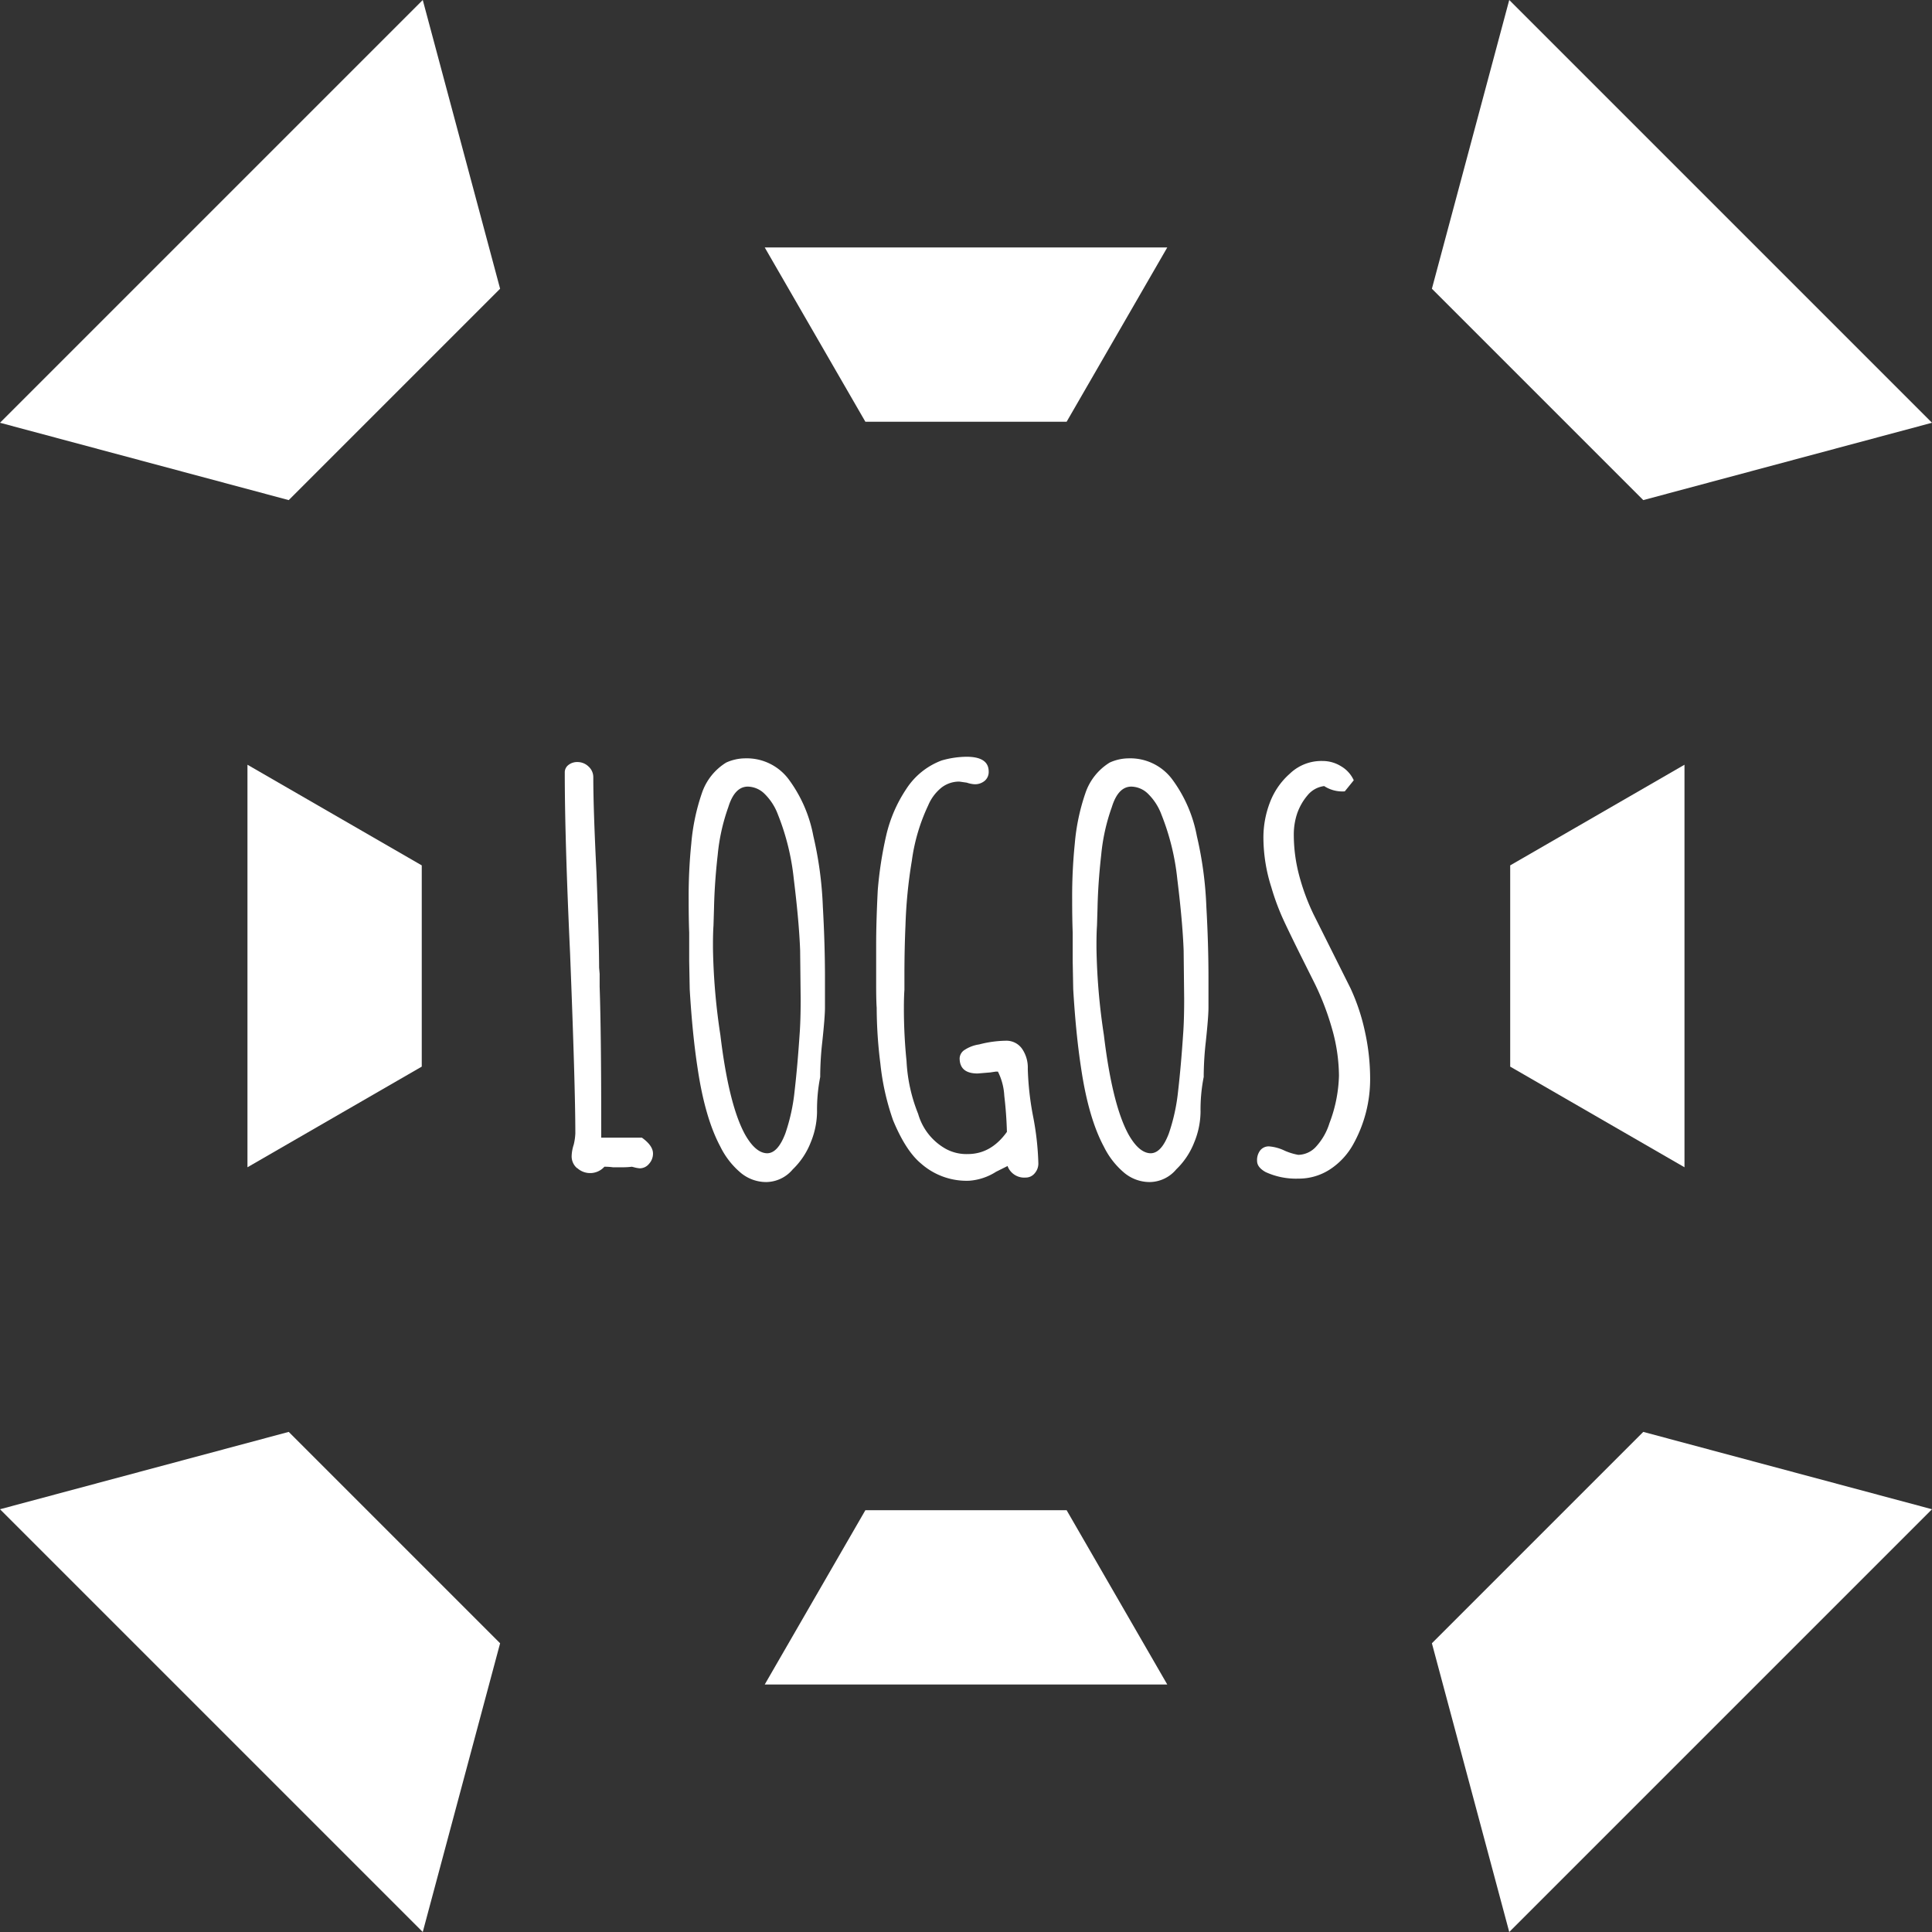 <svg xmlns="http://www.w3.org/2000/svg" viewBox="0 0 365.69 365.69"><rect x="0" y="0" width="365.69" height="365.69" fill="#333333" stroke="none"/><defs><style>.cls-1{fill:#fff;}</style></defs><title>btn_logo_1</title><g id="Layer_2" data-name="Layer 2"><g id="Layer_1-2" data-name="Layer 1"><path class="cls-1" d="M109.2,221.09a2.94,2.94,0,0,1-1-2.25,7.71,7.71,0,0,1,.4-2.2,11.05,11.05,0,0,0,.3-2.1q0-8.9-1-34.2-1-21.6-1-34.1a1.75,1.75,0,0,1,.7-1.45,2.67,2.67,0,0,1,1.7-.55,3,3,0,0,1,2.1.85,2.72,2.72,0,0,1,.9,2.05q0,6,.6,18,.5,13.3.5,18l.1,1.2v2.4q.3,8.7.3,26v2.6h7.7q2.1,1.5,2.1,3a2.86,2.86,0,0,1-.75,1.95,2.27,2.27,0,0,1-1.75.85,5.55,5.55,0,0,1-1.1-.2l-.4-.1a12.88,12.88,0,0,1-1.9.1h-1.7a11.62,11.62,0,0,0-1.6-.1,3.63,3.63,0,0,1-5.15.25Z"/><path class="cls-1" d="M140.15,221.94a15.22,15.22,0,0,1-3.8-4.9q-2.9-5.4-4.3-14.8-1-6.5-1.5-15l-.1-5.3v-5.4q-.1-2.6-.1-6.3a98.94,98.94,0,0,1,.5-10.6,39.53,39.53,0,0,1,2-9.5,10.87,10.87,0,0,1,4.6-5.8,8.81,8.81,0,0,1,3.6-.8,9.9,9.9,0,0,1,8.4,4.2,26,26,0,0,1,4.5,10.5,70.19,70.19,0,0,1,1.8,13.4q.4,7.1.4,13.4v5.7q0,1.7-.5,6.4a59.81,59.81,0,0,0-.4,6.3v.4a31.85,31.85,0,0,0-.6,6.6,15.58,15.58,0,0,1-1.2,5.8,14.29,14.29,0,0,1-3.4,5.1,6.64,6.64,0,0,1-5,2.4A7.54,7.54,0,0,1,140.15,221.94Zm8.5-7.4a35.9,35.9,0,0,0,1.75-8q.55-4.75.95-10.75.2-2.6.2-6.7l-.1-9.2q-.2-5.4-1.2-13.5a45.5,45.5,0,0,0-3-12.2,10.67,10.67,0,0,0-2.5-3.9,4.64,4.64,0,0,0-3.2-1.4q-2.5,0-3.7,3.9a37.08,37.08,0,0,0-2,9q-.6,5.3-.7,10.1l-.1,3.3q-.1,1.4-.1,3.8v.4a119.91,119.91,0,0,0,1.4,16.5q1.6,13.3,4.7,18.9,2,3.5,4.2,3.5Q147.24,218.24,148.65,214.54Z"/><path class="cls-1" d="M174.34,220.24q-2.9-2.4-5.3-8.2a46.87,46.87,0,0,1-2.4-10.7,85.5,85.5,0,0,1-.7-10.6q-.1-1.3-.1-4.5v-7.4q0-4.3.3-10.3a72.79,72.79,0,0,1,1.6-10.4,26.58,26.58,0,0,1,3.8-8.8,13.67,13.67,0,0,1,6.7-5.4,17.5,17.5,0,0,1,4.7-.7q4.2,0,4.2,2.8a2.2,2.2,0,0,1-.75,1.75,2.87,2.87,0,0,1-2,.65,5.82,5.82,0,0,1-1.4-.3l-1.4-.2a5.45,5.45,0,0,0-3.4,1.15,8.59,8.59,0,0,0-2.5,3.35,35.55,35.55,0,0,0-3.1,10.5,91,91,0,0,0-1.2,12.2q-.2,4.5-.2,9.5v2.7q-.1,1.4-.1,3.5a98.13,98.13,0,0,0,.5,10,30.72,30.72,0,0,0,2.2,10,11.06,11.06,0,0,0,5.2,6.6,8.15,8.15,0,0,0,4.2,1q4.4,0,7.4-4.2-.1-3.5-.5-6.85a11.47,11.47,0,0,0-1.2-4.55l-.45,0-1,.15-2.4.2q-3.4,0-3.4-2.9a2,2,0,0,1,1-1.6,6.73,6.73,0,0,1,2.7-1,20.9,20.9,0,0,1,5-.7,3.62,3.62,0,0,1,3.1,1.5,6.26,6.26,0,0,1,1.1,3.8,55.21,55.21,0,0,0,1,9,53.67,53.67,0,0,1,1,8.9,2.8,2.8,0,0,1-.7,1.9,2.18,2.18,0,0,1-1.7.8,3.37,3.37,0,0,1-3.4-2.1v-.1l-2.2,1.1a10.87,10.87,0,0,1-5.1,1.7A13,13,0,0,1,174.34,220.24Z"/><path class="cls-1" d="M212.74,221.94a15.21,15.21,0,0,1-3.8-4.9q-2.9-5.4-4.3-14.8-1-6.5-1.5-15l-.1-5.3v-5.4q-.1-2.6-.1-6.3a99.07,99.07,0,0,1,.5-10.6,39.56,39.56,0,0,1,2-9.5,10.87,10.87,0,0,1,4.6-5.8,8.82,8.82,0,0,1,3.6-.8,9.9,9.9,0,0,1,8.4,4.2,26,26,0,0,1,4.5,10.5,70.16,70.16,0,0,1,1.8,13.4q.4,7.1.4,13.4v5.7q0,1.7-.5,6.4a59.81,59.81,0,0,0-.4,6.3v.4a31.82,31.82,0,0,0-.6,6.6,15.56,15.56,0,0,1-1.2,5.8,14.26,14.26,0,0,1-3.4,5.1,6.64,6.64,0,0,1-5,2.4A7.54,7.54,0,0,1,212.74,221.94Zm8.5-7.4a36,36,0,0,0,1.75-8q.55-4.75.95-10.75.2-2.6.2-6.7l-.1-9.2q-.2-5.4-1.2-13.5a45.57,45.57,0,0,0-3-12.2,10.69,10.69,0,0,0-2.5-3.9,4.64,4.64,0,0,0-3.2-1.4q-2.5,0-3.7,3.9a37,37,0,0,0-2,9q-.6,5.3-.7,10.1l-.1,3.3q-.1,1.4-.1,3.8v.4a120,120,0,0,0,1.4,16.5q1.6,13.3,4.7,18.9,2,3.5,4.2,3.5Q219.84,218.24,221.24,214.54Z"/><path class="cls-1" d="M239.54,221.84q-1.6-.9-1.6-2.1a3,3,0,0,1,.6-2,2.05,2.05,0,0,1,1.7-.75,8.32,8.32,0,0,1,2.9.8,11.23,11.23,0,0,0,2.6.8,4.66,4.66,0,0,0,3.45-1.65,11.62,11.62,0,0,0,2.45-4.35,26.9,26.9,0,0,0,1.8-9,33.1,33.1,0,0,0-1.35-9,50.86,50.86,0,0,0-3.65-9.25l-1.6-3.2q-2.5-5-3.85-7.9a44.8,44.8,0,0,1-2.35-6.3,31.12,31.12,0,0,1-1.5-9.3,18.51,18.51,0,0,1,1.25-6.8,13.73,13.73,0,0,1,3.75-5.4,8.6,8.6,0,0,1,6.2-2.4,6.58,6.58,0,0,1,3.5,1,5.9,5.9,0,0,1,2.4,2.65l-1.7,2.1a6.34,6.34,0,0,1-3.9-1,4.82,4.82,0,0,0-3.15,1.75,10.74,10.74,0,0,0-2,3.55,12.55,12.55,0,0,0-.6,3.8,30.12,30.12,0,0,0,1,7.75,41.21,41.21,0,0,0,2.75,7.45l7,14a38.52,38.52,0,0,1,2.7,8.1,41.42,41.42,0,0,1,1,9,25.28,25.28,0,0,1-3.2,12.4,13.43,13.43,0,0,1-4.4,4.75,10.81,10.81,0,0,1-6,1.75A13.74,13.74,0,0,1,239.54,221.84Z"/><polygon class="cls-1" points="311.04 271.03 271.03 311.04 285.67 365.69 365.69 285.67 311.04 271.03"/><polygon class="cls-1" points="54.65 94.66 94.66 54.65 80.02 0 0 80.02 54.65 94.66"/><polygon class="cls-1" points="94.66 311.04 54.65 271.03 0 285.67 80.02 365.69 94.66 311.04"/><polygon class="cls-1" points="271.03 54.65 311.04 94.66 365.69 80.02 285.67 0 271.03 54.65"/><polygon class="cls-1" points="201.89 285.85 163.8 285.85 144.75 318.84 220.94 318.84 201.89 285.85"/><polygon class="cls-1" points="163.8 79.83 201.89 79.83 220.94 46.84 144.75 46.84 163.8 79.83"/><polygon class="cls-1" points="79.83 201.89 79.83 163.8 46.84 144.75 46.84 220.94 79.83 201.89"/><polygon class="cls-1" points="285.85 163.8 285.85 201.89 318.84 220.94 318.84 144.75 285.85 163.8"/></g></g></svg>